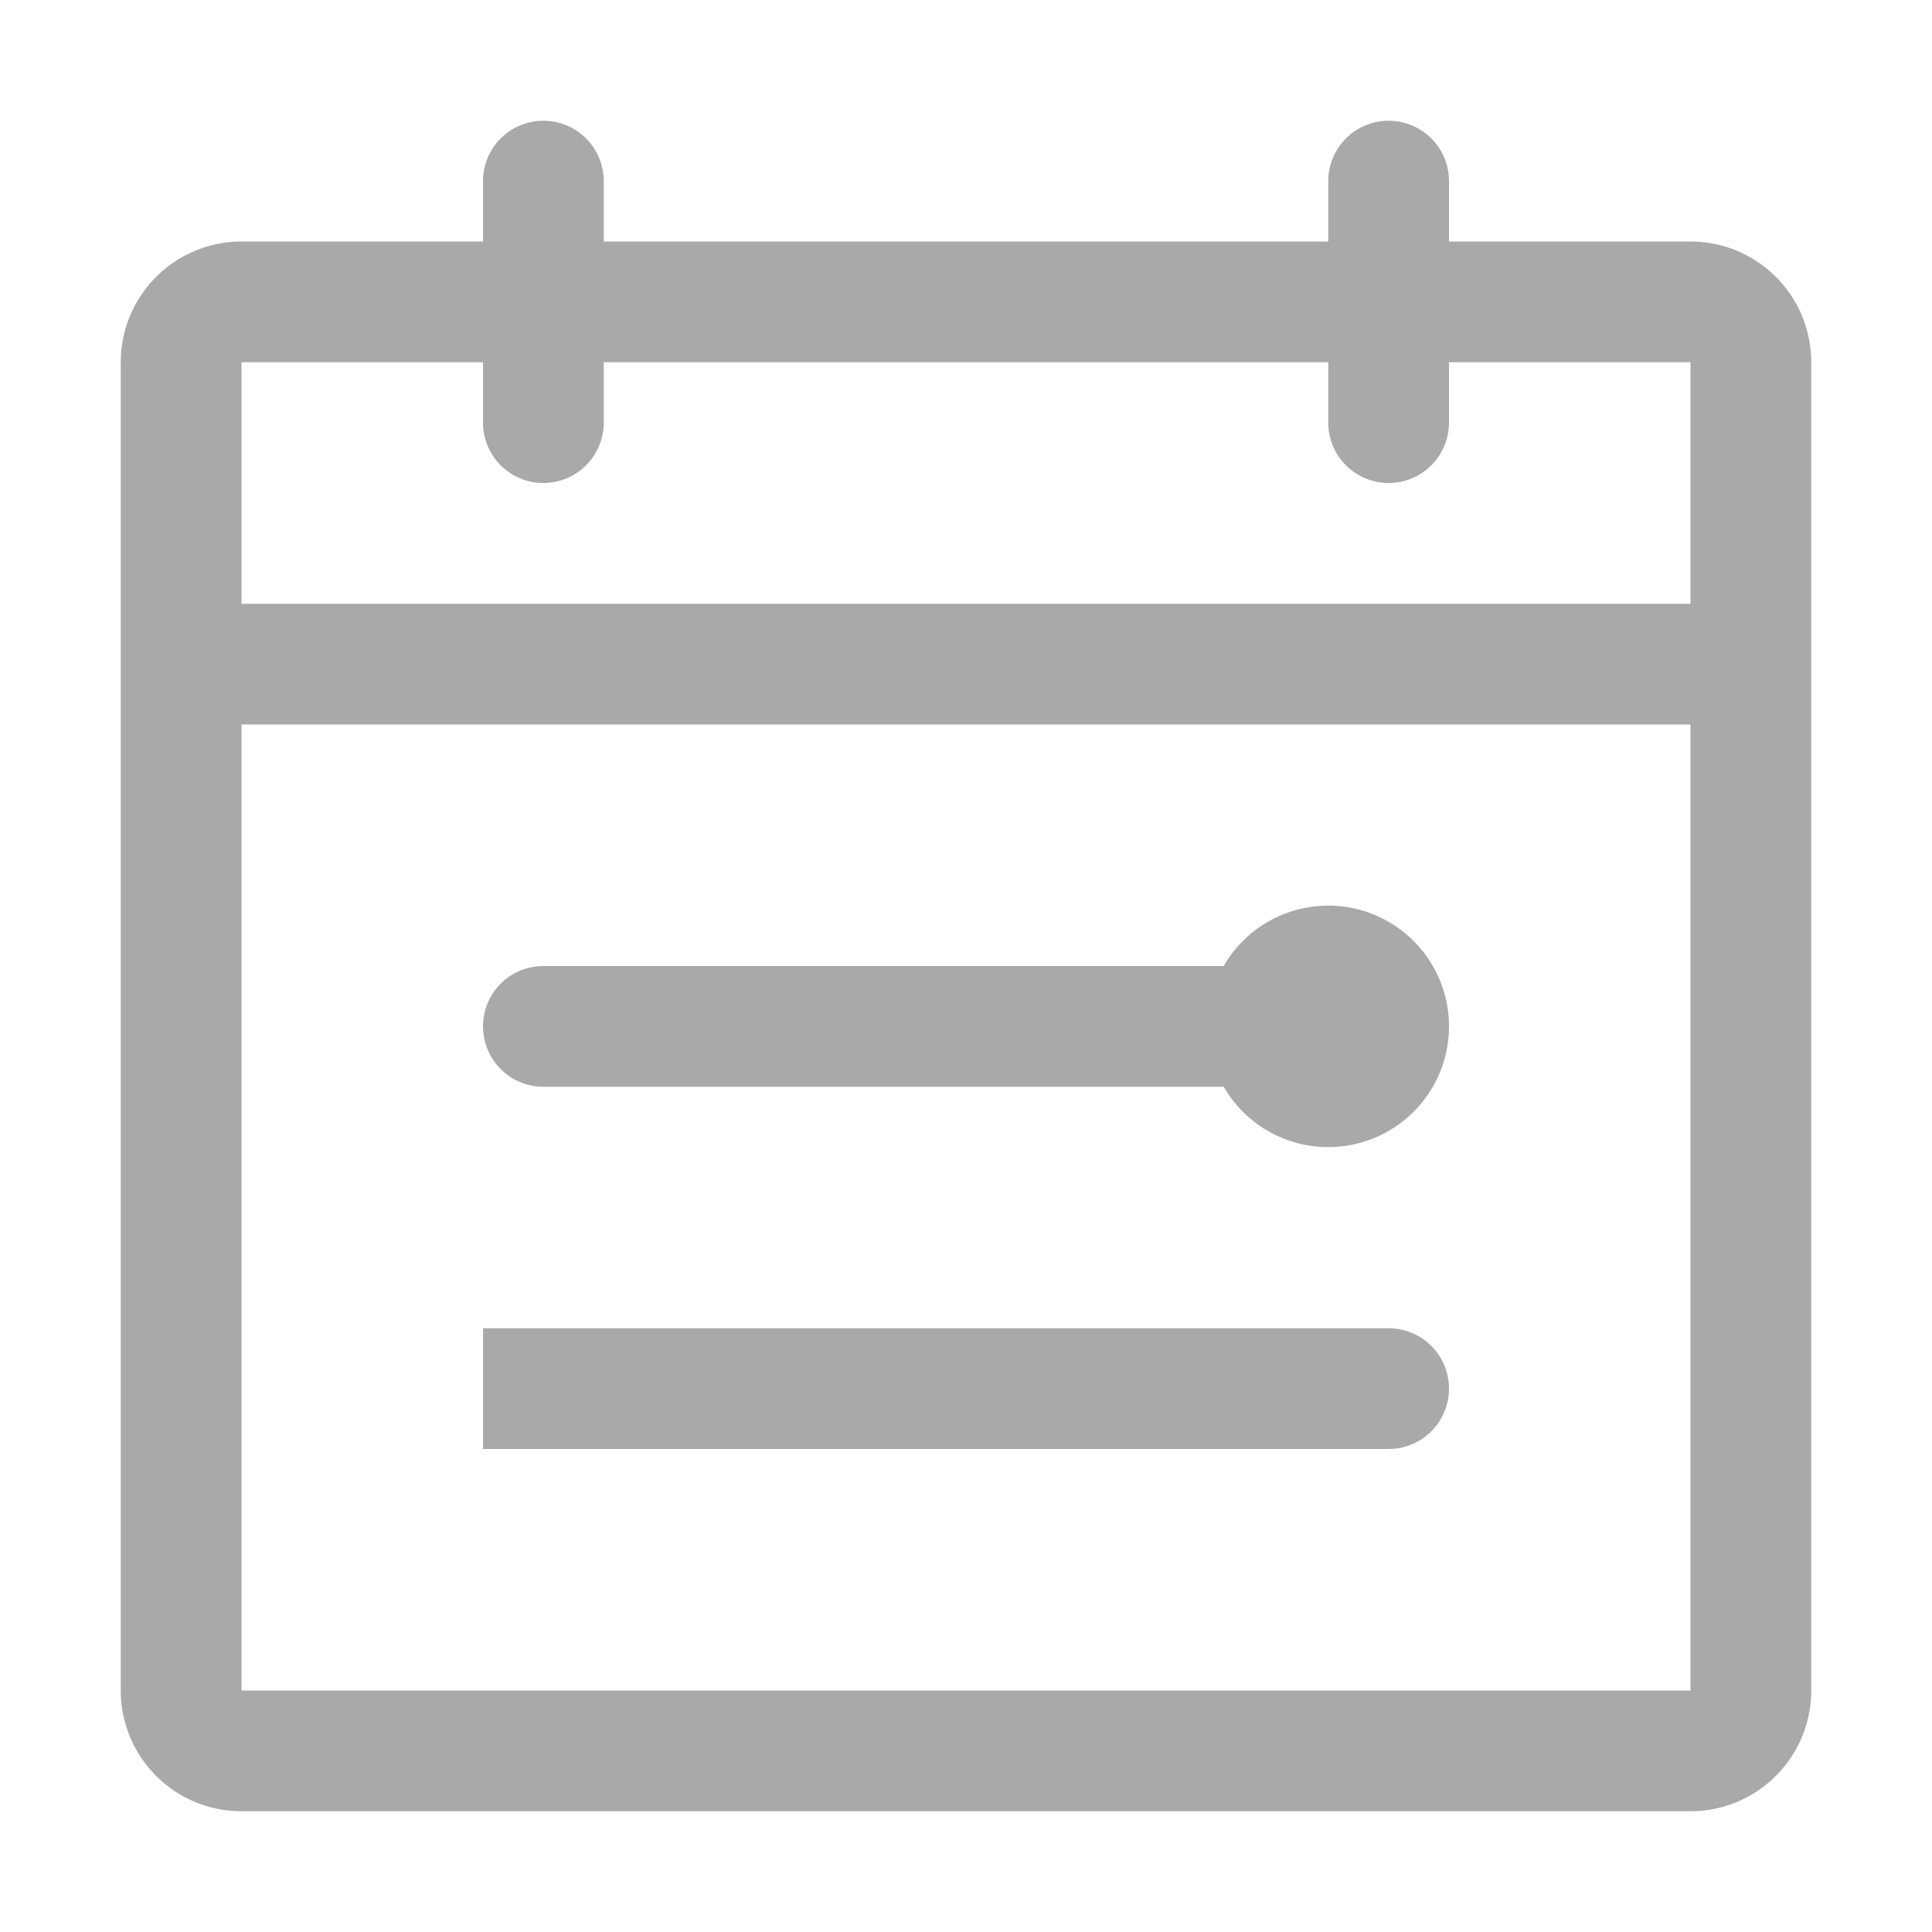 <svg xmlns="http://www.w3.org/2000/svg" width="16" height="16" viewBox="0 0 16 16">
    <g fill="darkgrey" fill-rule="evenodd">
        <path fill-rule="nonzero" d="M4 3H2v11h12V3h-2v.5a.5.5 0 1 1-1 0V3H5v.5a.5.5 0 0 1-1 0V3zm1-1h6v-.5a.5.5 0 1 1 1 0V2h2a1 1 0 0 1 1 1v11a1 1 0 0 1-1 1H2a1 1 0 0 1-1-1V3a1 1 0 0 1 1-1h2v-.5a.5.5 0 0 1 1 0V2zM2 5h12v1H2V5z"/>
        <path d="M10.134 9H4.5a.5.5 0 0 1 0-1h5.634a1 1 0 1 1 0 1zM4 11h7.5a.5.5 0 1 1 0 1H4v-1z"/>
    </g>
</svg>
